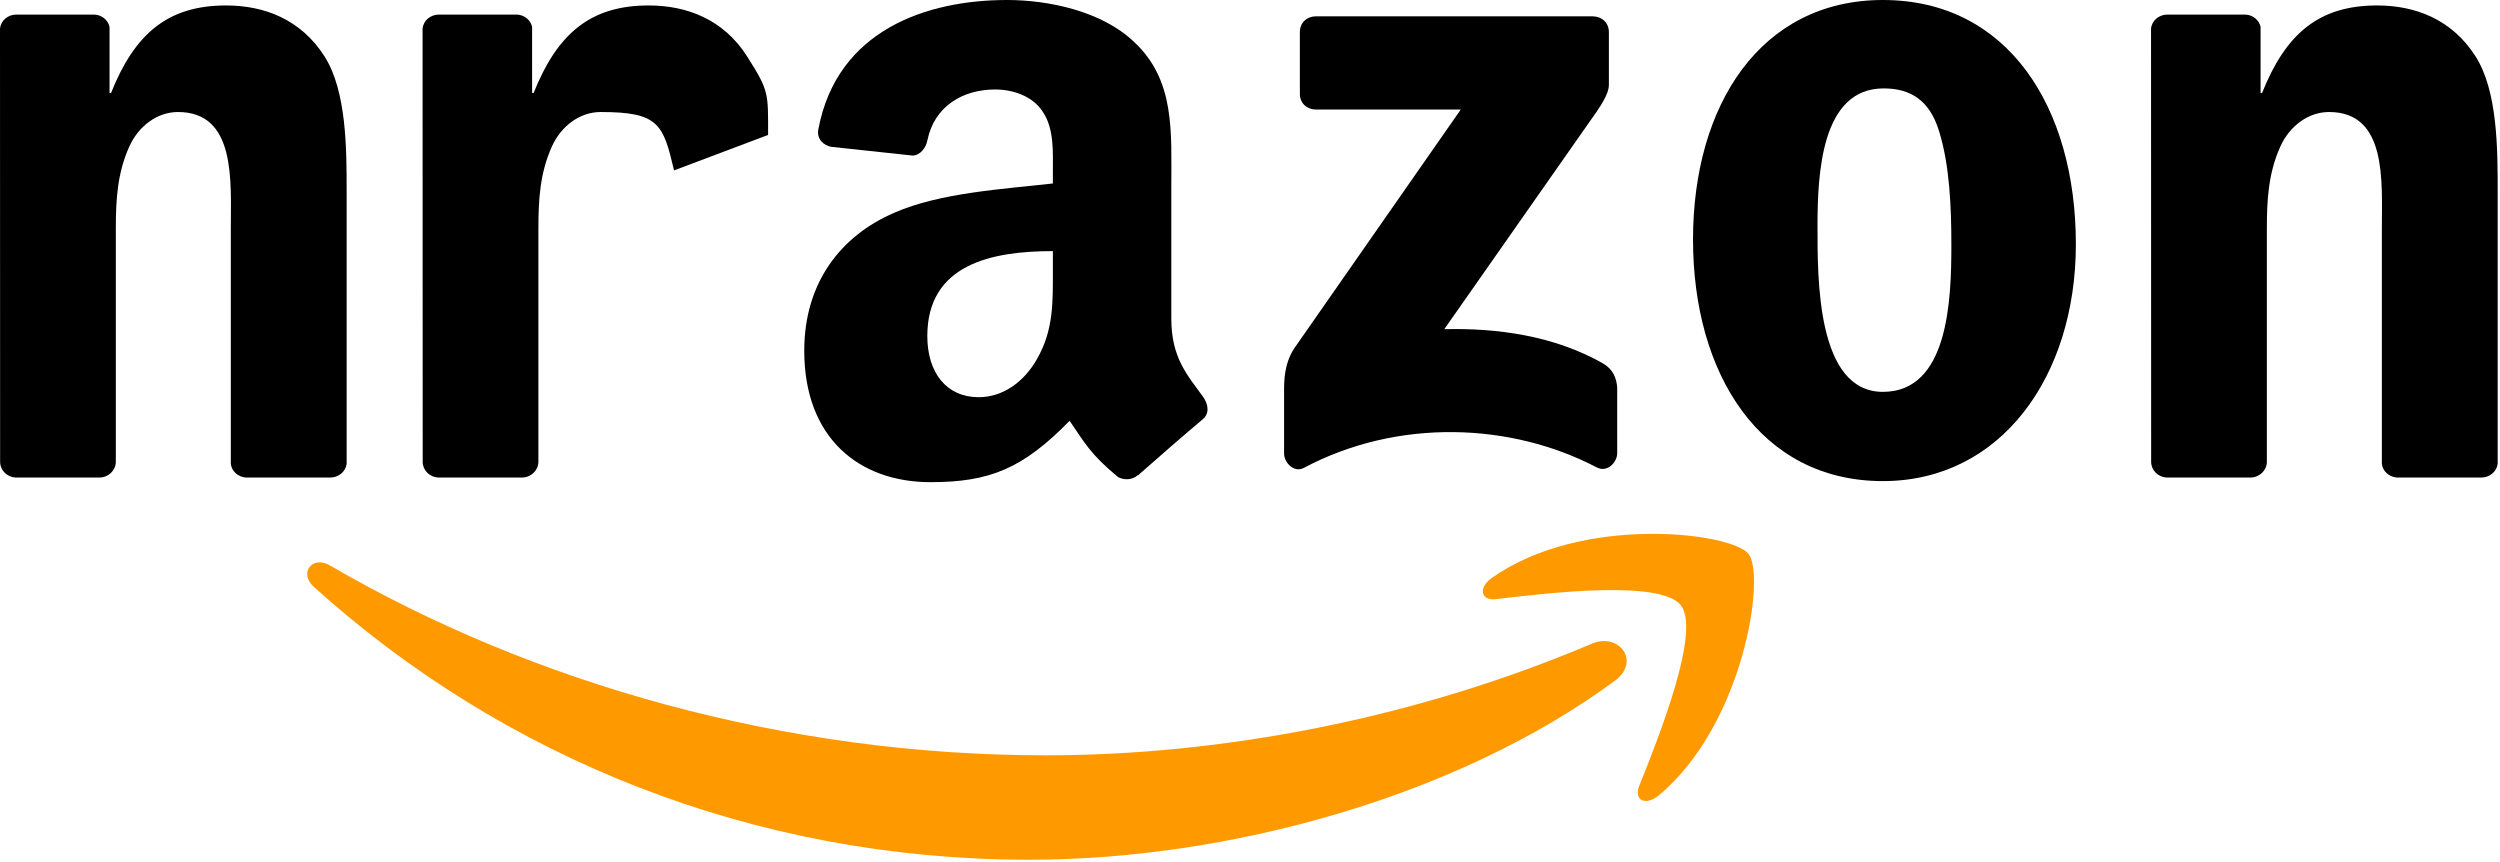 <svg width="917" height="316" viewBox="0 0 917 316" fill="none" xmlns="http://www.w3.org/2000/svg">
<path fill-rule="evenodd" clip-rule="evenodd" d="M592.38 249.668C534.269 292.501 450.04 315.354 377.52 315.354C275.835 315.354 184.293 277.744 115.037 215.193C109.597 210.273 114.472 203.57 121.001 207.401C195.741 250.887 288.154 277.048 383.614 277.048C447.994 277.048 518.816 263.728 583.936 236.087C593.773 231.908 602 242.529 592.38 249.668" fill="#FF9900"/>
<path fill-rule="evenodd" clip-rule="evenodd" d="M616.54 222.027C609.14 212.537 567.438 217.543 548.72 219.763C543.018 220.46 542.148 215.497 547.284 211.928C580.497 188.553 634.996 195.3 641.351 203.135C647.706 211.014 639.697 265.643 608.486 291.717C603.698 295.722 599.127 293.589 601.26 288.278C608.269 270.78 623.983 231.56 616.54 222.027" fill="#FF9900"/>
<path fill-rule="evenodd" clip-rule="evenodd" d="M386.194 98.812C386.194 110.869 386.499 120.925 380.404 131.632C375.486 140.339 367.651 145.692 358.988 145.692C347.105 145.692 340.14 136.639 340.14 123.275C340.14 96.896 363.777 92.108 386.194 92.108V98.812ZM417.404 174.248C415.359 176.076 412.399 176.207 410.092 174.988C399.819 166.456 397.947 162.495 392.332 154.355C375.355 171.68 363.298 176.86 341.315 176.86C315.241 176.86 295 160.797 295 128.63C295 103.513 308.581 86.406 327.995 78.048C344.798 70.648 368.26 69.342 386.195 67.296V63.292C386.195 55.935 386.76 47.229 382.407 40.874C378.664 35.172 371.437 32.821 365.039 32.821C353.242 32.821 342.752 38.871 340.184 51.408C339.661 54.194 337.615 56.936 334.786 57.067L304.794 53.846C302.27 53.28 299.44 51.234 300.18 47.36C307.058 10.97 339.966 0 369.393 0C384.454 0 404.129 4.005 416.013 15.41C431.073 29.47 429.637 48.23 429.637 68.646V116.876C429.637 131.372 435.645 137.726 441.303 145.562C443.263 148.348 443.697 151.7 441.173 153.789C434.861 159.056 423.63 168.85 417.449 174.335L417.406 174.248H417.404Z" fill="black"/>
<path fill-rule="evenodd" clip-rule="evenodd" d="M476.789 34.468V11.746C476.789 8.307 479.401 6 482.535 6H584.263C587.528 6 590.14 8.35 590.14 11.746V31.203C590.096 34.468 587.354 38.734 582.479 45.481L529.765 120.743C549.353 120.265 570.029 123.181 587.789 133.193C591.794 135.456 592.882 138.765 593.187 142.029V166.275C593.187 169.583 589.53 173.457 585.7 171.455C554.402 155.045 512.832 153.26 478.226 171.629C474.7 173.545 471 169.714 471 166.406V143.379C471 139.679 471.043 133.367 474.743 127.752L535.815 40.171H482.665C479.401 40.171 476.789 37.864 476.789 34.468Z" fill="black"/>
<path fill-rule="evenodd" clip-rule="evenodd" d="M690.647 0C736.57 0 761.426 39.437 761.426 89.583C761.426 138.031 733.959 176.468 690.646 176.468C645.55 176.468 621 137.03 621 87.885C621 38.436 645.855 0 690.647 0ZM690.908 32.429C668.098 32.429 666.662 63.509 666.662 82.879C666.662 102.294 666.358 143.733 690.647 143.733C714.632 143.733 715.763 110.303 715.763 89.931C715.763 76.524 715.197 60.505 711.149 47.795C707.667 36.738 700.745 32.429 690.908 32.429Z" fill="black"/>
<path fill-rule="evenodd" clip-rule="evenodd" d="M36.434 175.159H5.615C2.525 174.942 0.043 172.461 0.043 169.413L0 10.531C0.26 7.615 2.83 5.351 5.963 5.351H34.649C37.348 5.481 39.568 7.311 40.177 9.791V34.081H40.743C49.406 12.36 61.55 2 82.923 2C96.809 2 110.347 7.005 119.053 20.717C127.149 33.427 127.149 54.801 127.149 70.167V170.153C126.801 172.939 124.233 175.159 121.186 175.159H90.149C87.319 174.942 84.969 172.852 84.664 170.153V83.878C84.664 66.51 86.667 41.088 65.294 41.088C57.764 41.088 50.842 46.138 47.404 53.799C43.05 63.507 42.484 73.17 42.484 83.879V169.413C42.441 172.591 39.742 175.159 36.434 175.159Z" fill="black"/>
<path fill-rule="evenodd" clip-rule="evenodd" d="M191.434 175.159H160.615C157.525 174.942 155.043 172.461 155.043 169.413L155 10.531C155.26 7.615 157.83 5.351 160.963 5.351H189.649C192.348 5.481 194.568 7.311 195.177 9.791V34.081H195.743C204.406 12.36 216.55 2 237.923 2C251.809 2 265.347 7.005 274.053 20.717C282.149 33.427 281.737 34.134 281.737 49.5L247.237 62.5C243.237 45.5 241.667 41.088 220.294 41.088C212.764 41.088 205.842 46.138 202.404 53.799C198.05 63.507 197.484 73.17 197.484 83.879V169.413C197.441 172.591 194.742 175.159 191.434 175.159Z" fill="black"/>
<path fill-rule="evenodd" clip-rule="evenodd" d="M825.434 175.159H794.615C791.525 174.942 789.043 172.461 789.043 169.413L789 10.531C789.26 7.615 791.83 5.351 794.963 5.351H823.649C826.348 5.481 828.568 7.311 829.177 9.791V34.081H829.743C838.406 12.36 850.55 2 871.923 2C885.809 2 899.347 7.005 908.053 20.717C916.149 33.427 916.149 54.801 916.149 70.167V170.153C915.801 172.939 913.233 175.159 910.186 175.159H879.149C876.319 174.942 873.969 172.852 873.664 170.153V83.878C873.664 66.51 875.667 41.088 854.294 41.088C846.764 41.088 839.842 46.138 836.404 53.799C832.05 63.507 831.484 73.17 831.484 83.879V169.413C831.441 172.591 828.742 175.159 825.434 175.159Z" fill="black"/>
</svg>

